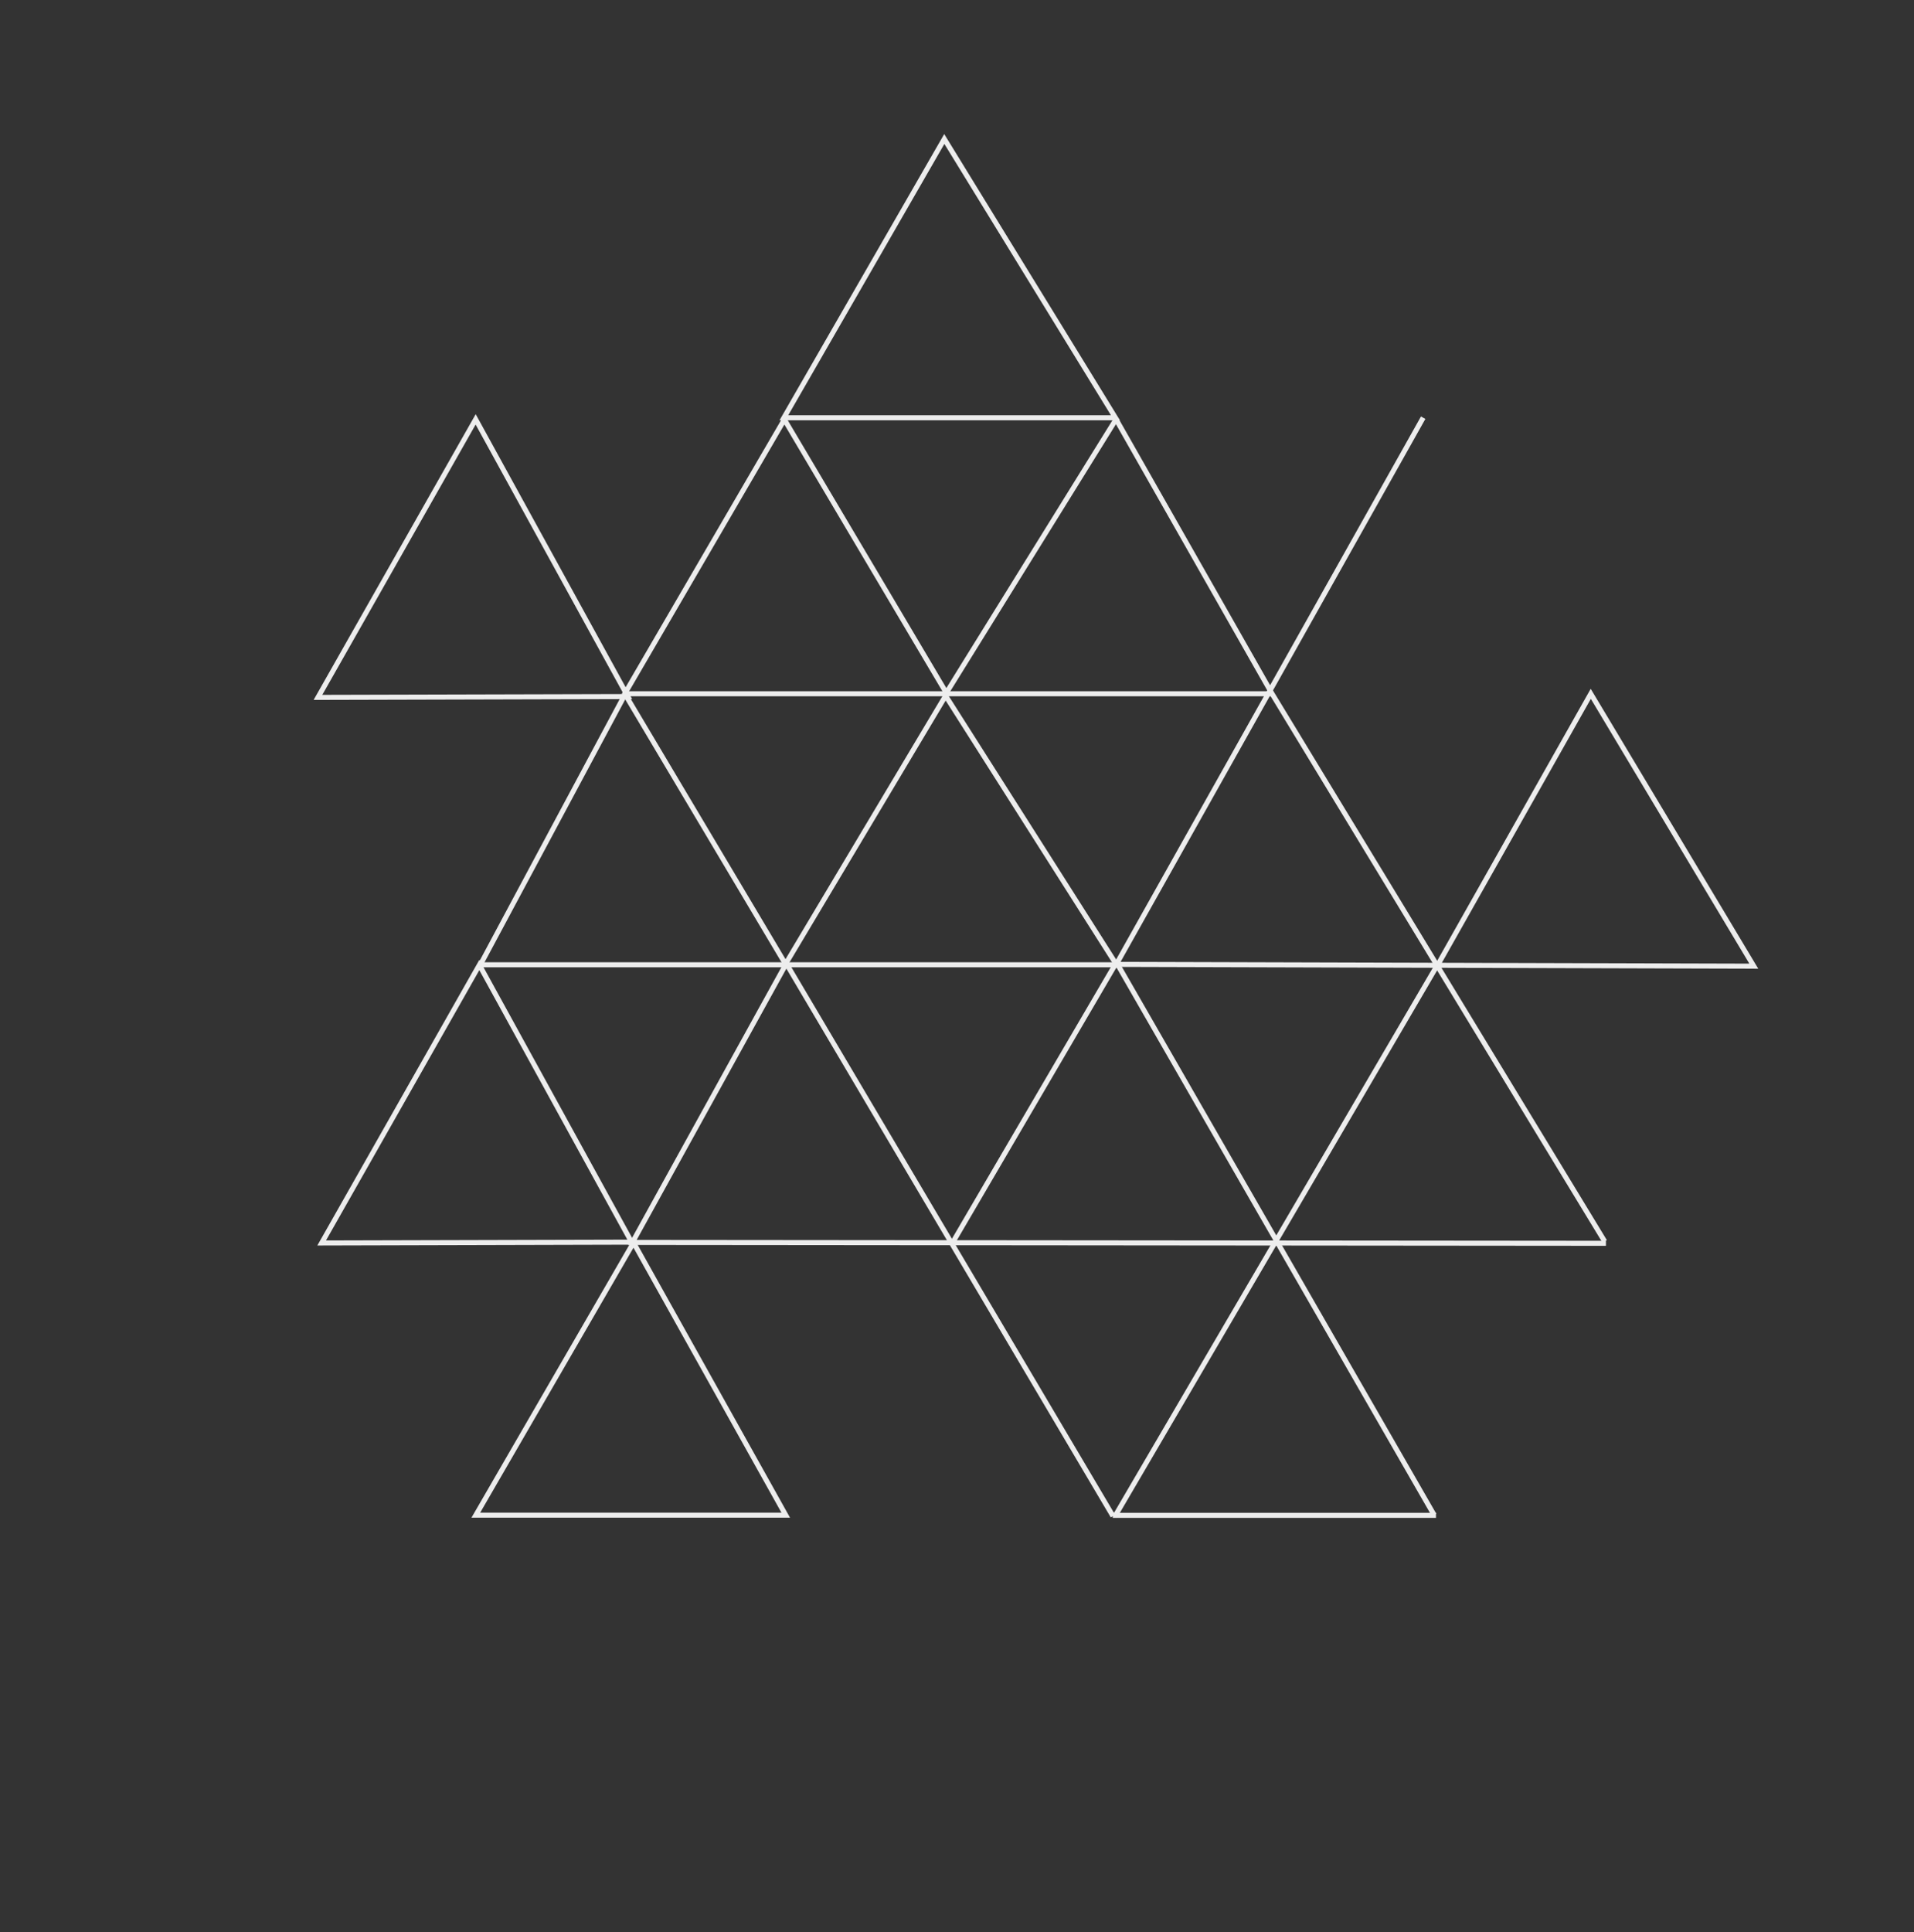 <?xml version="1.0" encoding="UTF-8"?>
<svg width="758px" height="765px" viewBox="0 0 758 765" version="1.1" xmlns="http://www.w3.org/2000/svg" xmlns:xlink="http://www.w3.org/1999/xlink">
    <rect x="0" y="0" width="758" height="765" fill="#333333" stroke="none"/>
    <!-- Generator: Sketch 44.1 (41455) - http://www.bohemiancoding.com/sketch -->
    <title>triangle-pattern-light</title>
    <desc>Created with Sketch.</desc>
    <defs></defs>
    <g id="Symbols" stroke="none" stroke-width="1" fill="none" fill-rule="evenodd">
        <g id="triangle-pattern-light" stroke="#ededed" stroke-width="2">
            <g id="triangle-pattern" transform="translate(378.281, 380.825) rotate(-30) translate(-378.281, -380.825) translate(104.281, 96.325)">
                <path d="M215.742,253 L218.376,505.791" id="Path" stroke-dasharray="1000"></path>
                <polyline id="Path-3" stroke-dasharray="1000" transform="translate(438.573, 319.714) rotate(90) translate(-438.573, -319.714) " points="249.281 321.708 374.12 322.545 627.865 316.883"></polyline>
                <polyline id="Path-4" stroke-dasharray="1000" transform="translate(437.89, 317.369) rotate(90) translate(-437.89, -317.369) " points="311.119 213.035 437.802 426.518 564.661 208.221 438.993 210.221 501.577 316.247"></polyline>
                <polygon id="Path-4" stroke-dasharray="1000" transform="translate(80.602, 394.186) rotate(-30) translate(-80.602, -394.186) " points="79.631 447.336 142.945 341.167 18.259 341.036"></polygon>
                <polygon id="Path-4-Copy" stroke-dasharray="1000" transform="translate(82.151, 269.376) rotate(-30) translate(-82.151, -269.376) " points="80.526 322.92 145.431 215.832 18.872 216.783"></polygon>
                <polygon id="Path-4-Copy" stroke-dasharray="1000" transform="translate(188.895, 81.556) rotate(-30) translate(-188.895, -81.556) " points="187.27 135.1 252.175 28.013 125.616 28.964"></polygon>
                <polygon id="Path-4-Copy-2" stroke-dasharray="1000" transform="translate(406.482, 81.361) rotate(-30) translate(-406.482, -81.361) " points="408.461 138.309 470.163 24.414 342.801 24.583"></polygon>
                <polyline id="Path-5" stroke-dasharray="1000" transform="translate(274.601, 380.695) rotate(90) translate(-274.601, -380.695) " points="145.405 439.299 210.718 547.554 403.797 213.836"></polyline>
                <path d="M434.578,254.647 L213.91,127.243" id="Line" stroke-linecap="square"></path>
                <polyline id="Path-6" stroke-dasharray="1000" transform="translate(219.86, 380.232) rotate(90) translate(-219.86, -380.232) " points="31.111 489.552 157.343 270.912 408.608 271.353"></polyline>
                <path d="M438.242,381.366 L219.742,505.84" id="Line" stroke-linecap="square"></path>
                <polygon id="Path" stroke-dasharray="1000" transform="translate(268.971, 158.206) rotate(90) translate(-268.971, -158.206) " points="362.445 211.817 301.684 102.977 175.496 104.404 237.911 213.435"></polygon>
                <path d="M213.811,127.381 L111.039,191.194" id="Line" stroke-linecap="square"></path>
            </g>
            <path d="M441.678,166.5 L374.678,274.5" id="Line" stroke-linecap="square"></path>
            <path d="M441.924,381.474 L377.308,491.922" id="Line" stroke-linecap="square"></path>
            <path d="M374.178,275 L442.178,382" id="Line" stroke-linecap="square"></path>
            <path d="M441.678,600 L567.693,600" id="Line" stroke-linecap="square"></path>
        </g>
    </g>
</svg>

